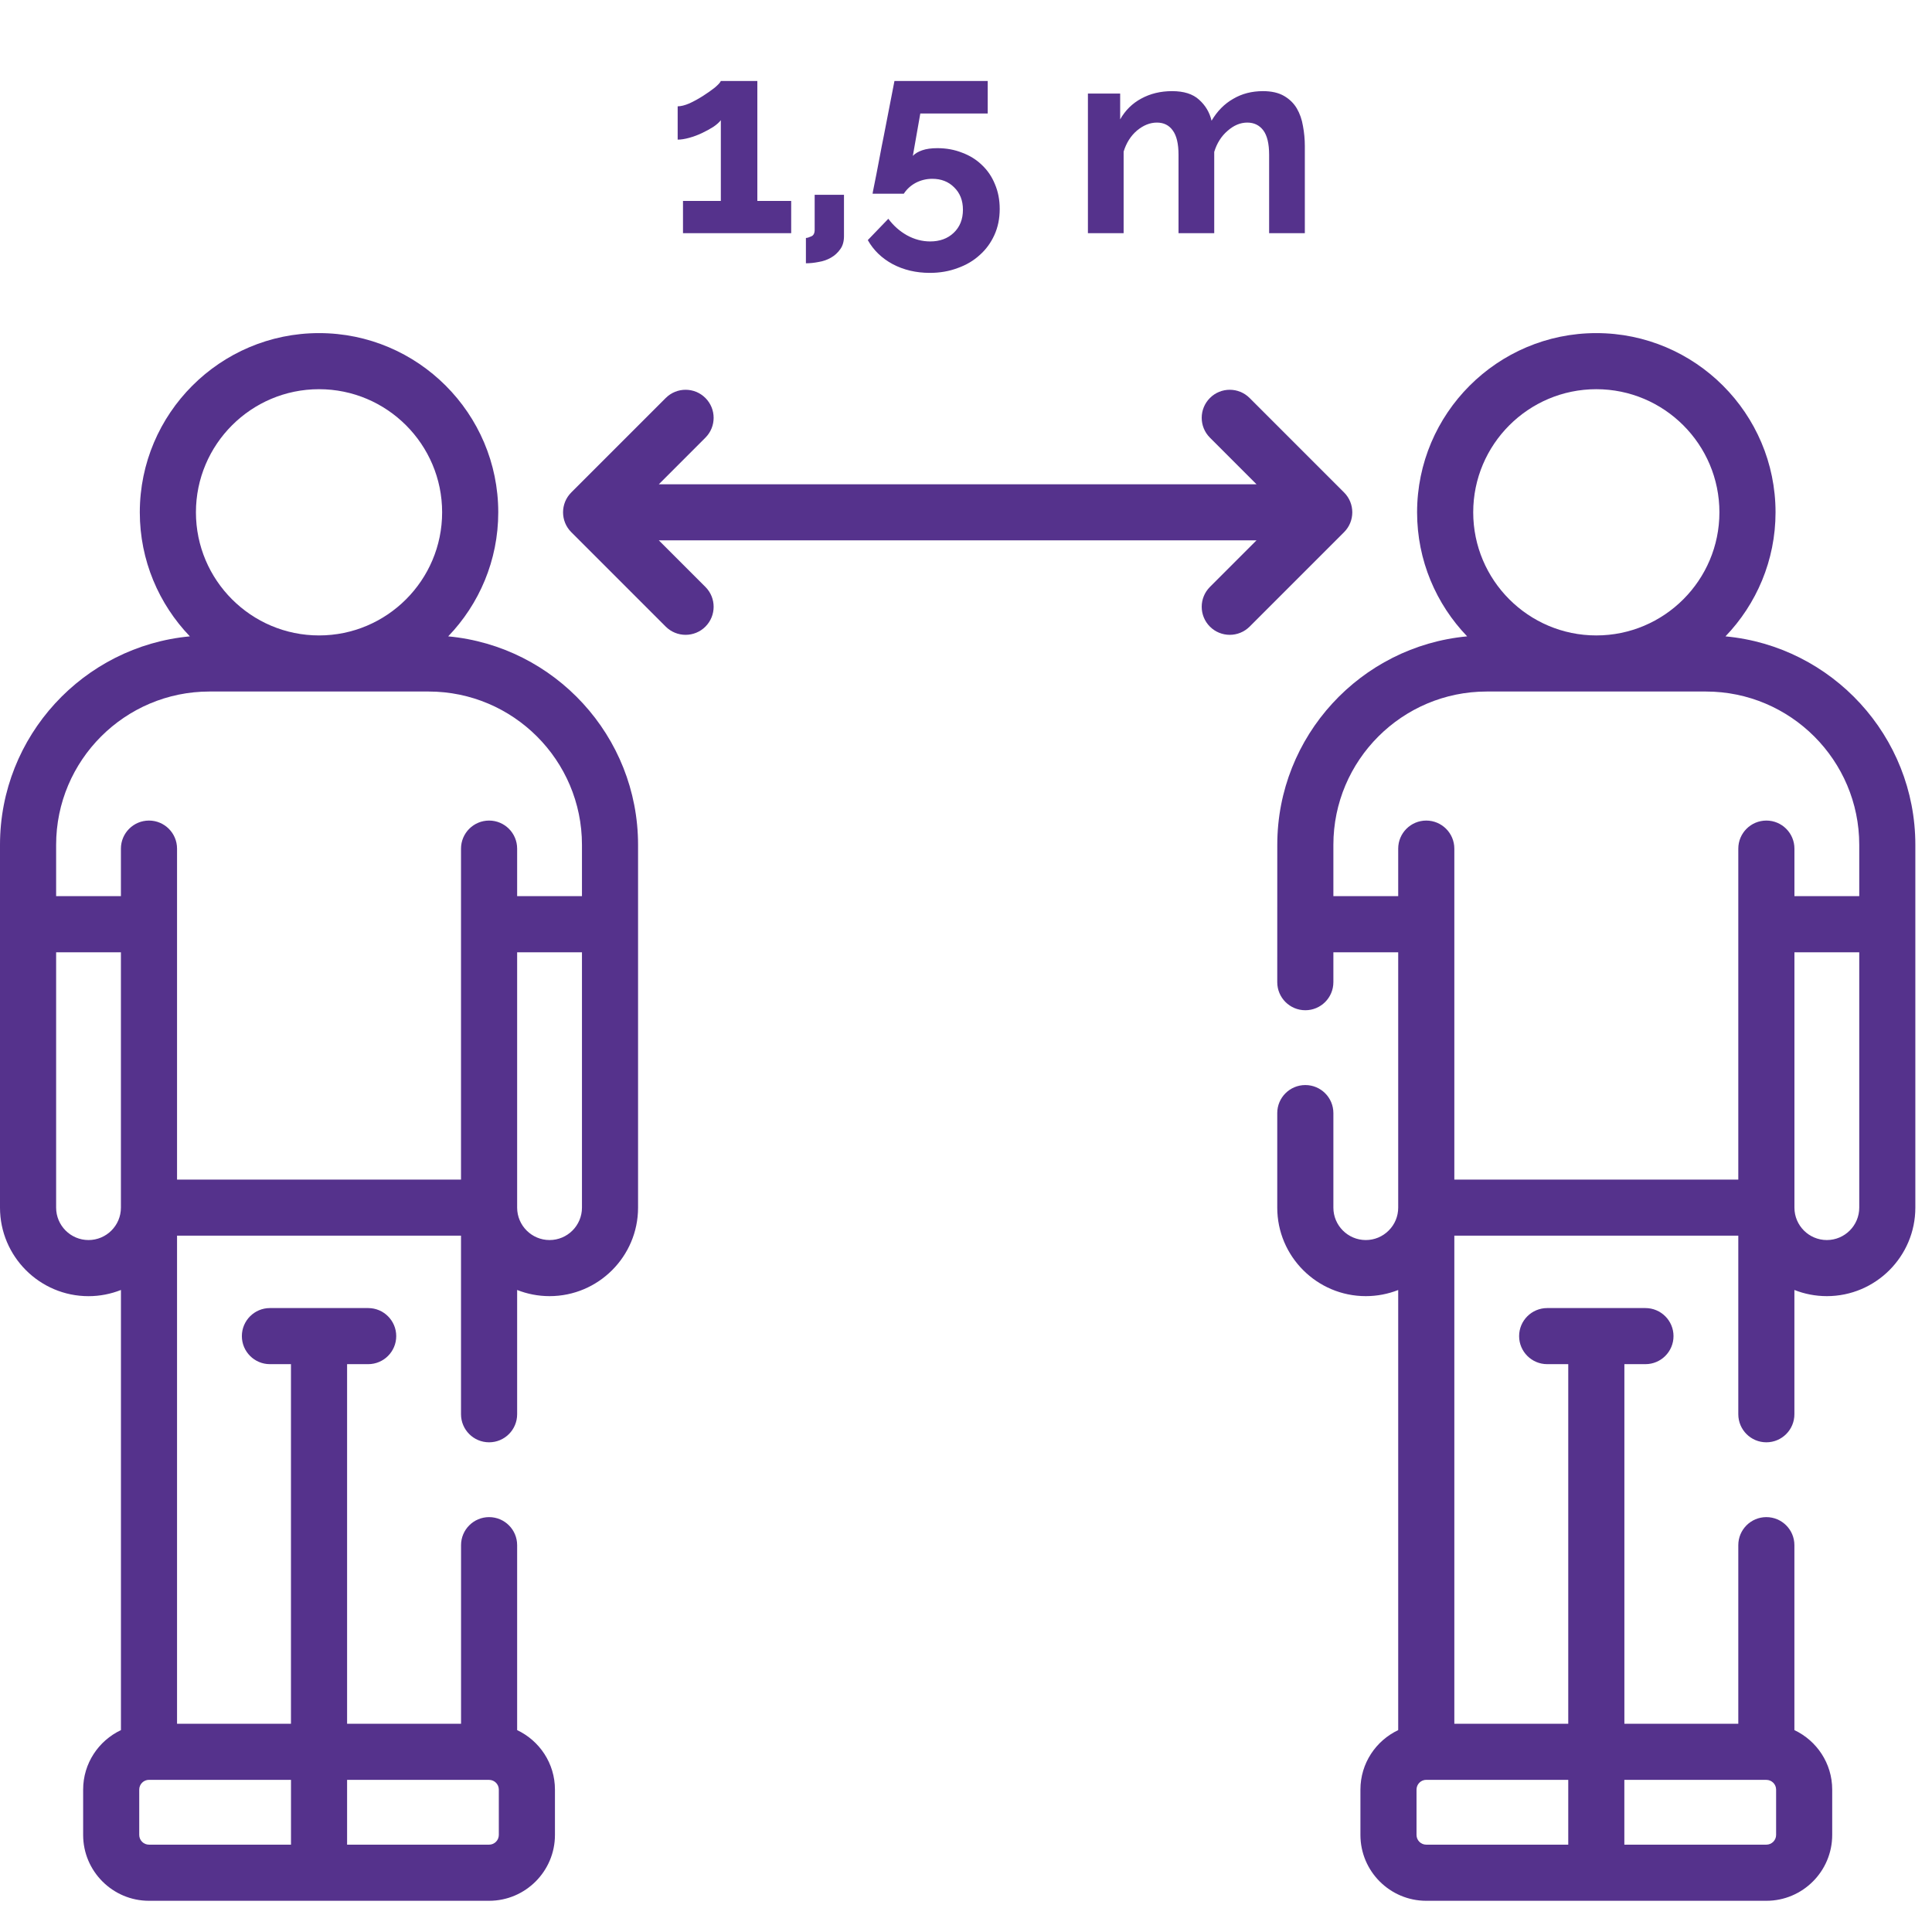 <svg width="58" height="58" viewBox="0 0 58 58" fill="none" xmlns="http://www.w3.org/2000/svg">
<path d="M23.752 6.032V7H20.504V6.032H21.64V3.608C21.592 3.672 21.517 3.739 21.416 3.808C21.315 3.872 21.203 3.933 21.08 3.992C20.957 4.051 20.829 4.099 20.696 4.136C20.563 4.173 20.445 4.192 20.344 4.192V3.192C20.44 3.192 20.557 3.163 20.696 3.104C20.835 3.04 20.971 2.965 21.104 2.88C21.237 2.795 21.355 2.712 21.456 2.632C21.557 2.547 21.619 2.48 21.64 2.432H22.736V6.032H23.752ZM24.194 7.144C24.231 7.144 24.284 7.128 24.354 7.096C24.423 7.069 24.457 7.003 24.457 6.896V5.848H25.337V7.088C25.337 7.248 25.3 7.379 25.226 7.48C25.151 7.587 25.058 7.672 24.945 7.736C24.834 7.8 24.711 7.843 24.578 7.864C24.444 7.891 24.316 7.904 24.194 7.904V7.144ZM28.14 4.448C28.407 4.448 28.655 4.493 28.884 4.584C29.113 4.669 29.311 4.792 29.476 4.952C29.647 5.112 29.777 5.304 29.868 5.528C29.964 5.752 30.012 6 30.012 6.272C30.012 6.56 29.959 6.821 29.852 7.056C29.745 7.291 29.599 7.491 29.412 7.656C29.226 7.827 29.004 7.957 28.748 8.048C28.492 8.144 28.215 8.192 27.916 8.192C27.5 8.192 27.127 8.104 26.796 7.928C26.471 7.752 26.223 7.512 26.052 7.208L26.668 6.568C26.823 6.776 27.009 6.941 27.228 7.064C27.452 7.187 27.684 7.248 27.924 7.248C28.212 7.248 28.447 7.163 28.628 6.992C28.815 6.816 28.908 6.584 28.908 6.296C28.908 6.019 28.82 5.795 28.644 5.624C28.474 5.453 28.255 5.368 27.988 5.368C27.812 5.368 27.647 5.408 27.492 5.488C27.343 5.568 27.223 5.677 27.132 5.816H26.196C26.196 5.8 26.207 5.741 26.228 5.64C26.25 5.533 26.276 5.4 26.308 5.24C26.34 5.075 26.375 4.893 26.412 4.696C26.45 4.493 26.489 4.288 26.532 4.08C26.628 3.589 26.735 3.04 26.852 2.432H29.652V3.408H27.628L27.404 4.68C27.468 4.611 27.561 4.555 27.684 4.512C27.807 4.469 27.959 4.448 28.14 4.448ZM39.172 7H38.1V4.648C38.1 4.312 38.041 4.067 37.924 3.912C37.806 3.757 37.646 3.68 37.444 3.68C37.236 3.68 37.038 3.763 36.852 3.928C36.665 4.088 36.532 4.299 36.452 4.56V7H35.38V4.648C35.38 4.312 35.321 4.067 35.204 3.912C35.092 3.757 34.934 3.68 34.732 3.68C34.524 3.68 34.324 3.76 34.132 3.92C33.945 4.08 33.812 4.291 33.732 4.552V7H32.66V2.808H33.628V3.584C33.782 3.312 33.993 3.104 34.26 2.96C34.532 2.811 34.841 2.736 35.188 2.736C35.54 2.736 35.809 2.821 35.996 2.992C36.188 3.163 36.313 3.373 36.372 3.624C36.542 3.336 36.758 3.117 37.02 2.968C37.281 2.813 37.58 2.736 37.916 2.736C38.172 2.736 38.382 2.784 38.548 2.88C38.713 2.976 38.841 3.101 38.932 3.256C39.022 3.411 39.084 3.587 39.116 3.784C39.153 3.981 39.172 4.181 39.172 4.384V7Z" fill="#55328C"/>
<path d="M13.455 19.104C14.385 18.137 14.958 16.824 14.958 15.38C14.958 12.413 12.544 10 9.578 10C6.611 10 4.197 12.414 4.197 15.38C4.197 16.824 4.771 18.137 5.7 19.104C2.508 19.401 0 22.094 0 25.363V36.254C0 37.719 1.192 38.912 2.657 38.912C3.001 38.912 3.329 38.845 3.631 38.726V51.939C2.961 52.256 2.496 52.936 2.496 53.725V55.086C2.496 56.176 3.383 57.063 4.473 57.063H14.683C15.773 57.063 16.66 56.176 16.66 55.086V53.725C16.66 52.936 16.195 52.256 15.525 51.939V46.387C15.525 45.922 15.148 45.545 14.683 45.545C14.218 45.545 13.841 45.922 13.841 46.387V51.748H10.42V40.953H11.053C11.518 40.953 11.895 40.576 11.895 40.111C11.895 39.646 11.518 39.269 11.053 39.269H8.103C7.638 39.269 7.261 39.646 7.261 40.111C7.261 40.576 7.638 40.953 8.103 40.953H8.735V51.748H5.315V37.096H13.84V42.456C13.84 42.922 14.218 43.299 14.683 43.299C15.148 43.299 15.525 42.922 15.525 42.456V38.726C15.826 38.845 16.154 38.911 16.498 38.911C17.963 38.911 19.155 37.719 19.155 36.254V25.363C19.155 22.094 16.648 19.401 13.455 19.104ZM9.578 11.684C11.616 11.684 13.273 13.342 13.273 15.38C13.273 17.418 11.615 19.076 9.578 19.076C7.54 19.076 5.882 17.418 5.882 15.38C5.882 13.342 7.54 11.684 9.578 11.684ZM2.657 37.227C2.121 37.227 1.685 36.791 1.685 36.254V28.588H3.63V36.254C3.63 36.791 3.194 37.227 2.657 37.227ZM4.18 55.086V53.725C4.18 53.564 4.311 53.432 4.473 53.432H8.736V55.378H4.473C4.311 55.378 4.18 55.247 4.18 55.086ZM14.975 55.086C14.975 55.247 14.844 55.378 14.683 55.378H10.42V53.433H14.683C14.844 53.433 14.975 53.564 14.975 53.725L14.975 55.086ZM16.498 37.227C15.962 37.227 15.526 36.791 15.525 36.255V36.254C15.525 36.254 15.525 36.253 15.525 36.253V28.588H17.471V36.254C17.471 36.791 17.034 37.227 16.498 37.227ZM17.471 26.903H15.525V25.477C15.525 25.012 15.148 24.634 14.683 24.634C14.218 24.634 13.84 25.012 13.84 25.477V35.412H5.315V25.477C5.315 25.012 4.938 24.634 4.473 24.634C4.007 24.634 3.63 25.012 3.63 25.477V26.903H1.685V25.363C1.685 22.825 3.75 20.76 6.288 20.76H12.867C15.406 20.76 17.471 22.825 17.471 25.363V26.903Z" fill="#55328C"/>
<path d="M51.8 19.104C52.729 18.137 53.303 16.824 53.303 15.38C53.303 12.413 50.889 10 47.922 10C44.956 10 42.542 12.414 42.542 15.38C42.542 16.824 43.115 18.137 44.045 19.104C40.852 19.401 38.345 22.094 38.345 25.363L38.344 29.485C38.344 29.951 38.721 30.328 39.187 30.328C39.652 30.328 40.029 29.951 40.029 29.485V28.588H41.975V36.253V36.254C41.975 36.514 41.874 36.758 41.689 36.942C41.506 37.125 41.262 37.227 41.002 37.227C40.465 37.227 40.029 36.79 40.029 36.254V33.416C40.029 32.951 39.652 32.574 39.187 32.574C38.721 32.574 38.344 32.951 38.344 33.416V36.254C38.344 37.719 39.537 38.911 41.002 38.911C41.341 38.911 41.669 38.847 41.975 38.727V51.939C41.306 52.256 40.841 52.936 40.841 53.725V55.086C40.841 56.176 41.727 57.063 42.817 57.063H53.028C54.118 57.063 55.004 56.176 55.004 55.086V53.725C55.004 52.936 54.539 52.256 53.869 51.939V46.387C53.869 45.922 53.492 45.545 53.027 45.545C52.562 45.545 52.185 45.922 52.185 46.387V51.748H48.765V40.953H49.397C49.862 40.953 50.24 40.576 50.24 40.111C50.24 39.646 49.862 39.269 49.397 39.269H46.448C45.983 39.269 45.605 39.646 45.605 40.111C45.605 40.576 45.983 40.953 46.448 40.953H47.08V51.748H43.66V37.096H52.185V42.456C52.185 42.922 52.562 43.299 53.027 43.299C53.492 43.299 53.869 42.922 53.869 42.456V38.726C54.171 38.845 54.499 38.911 54.843 38.911C56.308 38.911 57.5 37.719 57.5 36.254V25.363C57.5 22.094 54.992 19.401 51.8 19.104ZM47.922 11.684C49.96 11.684 51.618 13.342 51.618 15.38C51.618 17.418 49.96 19.076 47.922 19.076C45.885 19.076 44.227 17.418 44.227 15.38C44.227 13.342 45.885 11.684 47.922 11.684ZM40.029 26.903V25.363C40.029 22.825 42.094 20.76 44.633 20.76H51.212C53.751 20.76 55.816 22.825 55.816 25.363V26.903H53.87V25.477C53.87 25.012 53.493 24.634 53.028 24.634C52.562 24.634 52.185 25.012 52.185 25.477V35.412H43.66V25.477C43.66 25.012 43.282 24.634 42.817 24.634C42.352 24.634 41.975 25.012 41.975 25.477V26.903H40.029ZM42.525 55.086V53.725C42.525 53.564 42.656 53.432 42.817 53.432H47.08V55.378H42.817C42.656 55.378 42.525 55.247 42.525 55.086ZM53.32 55.086C53.32 55.247 53.188 55.378 53.027 55.378H48.764V53.433H53.027C53.188 53.433 53.32 53.564 53.32 53.725V55.086ZM54.843 37.227C54.306 37.227 53.87 36.791 53.87 36.254V28.588H55.816V36.254C55.816 36.791 55.379 37.227 54.843 37.227Z" fill="#55328C"/>
<path d="M40.35 14.784L37.514 11.948C37.185 11.619 36.651 11.619 36.323 11.948C35.994 12.277 35.994 12.81 36.323 13.139L37.721 14.538H19.779L21.177 13.139C21.506 12.81 21.506 12.277 21.177 11.948C20.849 11.619 20.315 11.619 19.986 11.948L17.15 14.784C16.821 15.113 16.821 15.647 17.15 15.976L19.986 18.812C20.151 18.976 20.366 19.058 20.582 19.058C20.797 19.058 21.013 18.976 21.177 18.812C21.506 18.483 21.506 17.949 21.177 17.62L19.779 16.222H37.721L36.323 17.62C35.994 17.95 35.994 18.483 36.323 18.812C36.487 18.976 36.703 19.058 36.918 19.058C37.134 19.058 37.349 18.976 37.514 18.812L40.35 15.976C40.679 15.647 40.679 15.113 40.35 14.784Z" fill="#55328C"/>
</svg>
